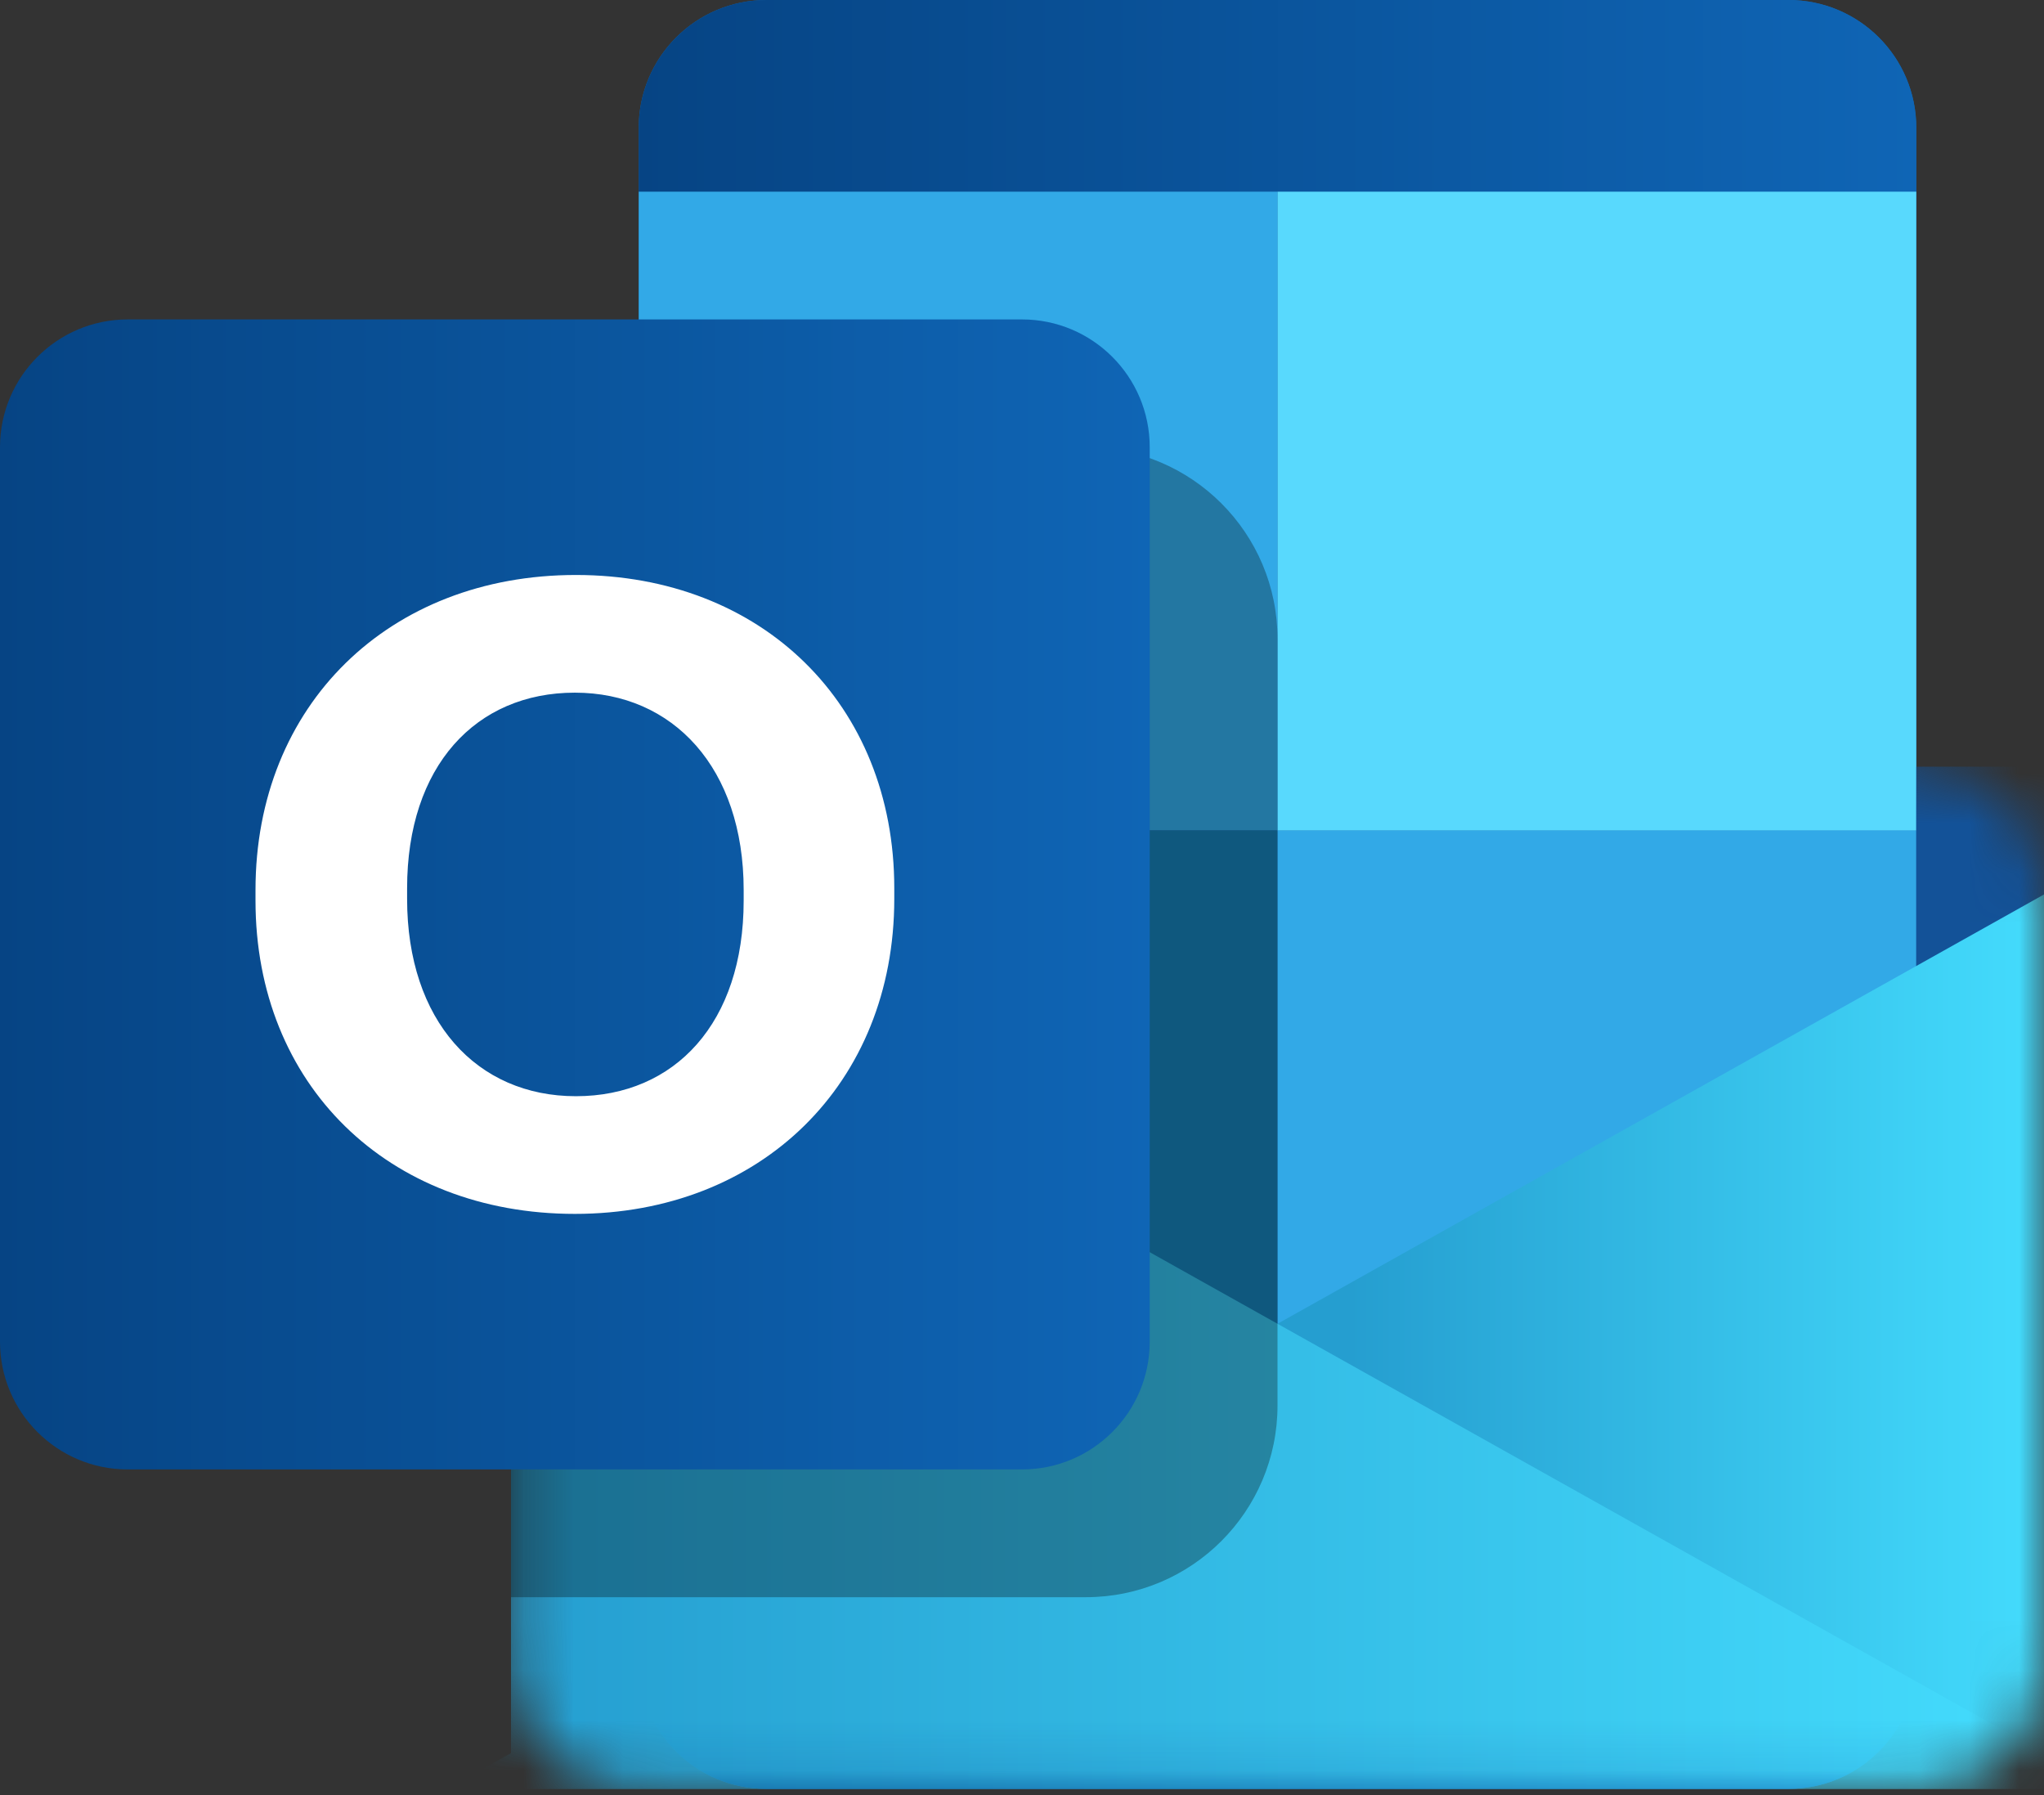<svg width="41" height="36" viewBox="0 0 41 36" fill="none" xmlns="http://www.w3.org/2000/svg">
<rect x="0" y="0" width="41" height="36" fill="#333333" stroke="none"/>
<path d="M35.875 0H15.375C13.96 0 12.812 1.147 12.812 2.562V33.312C12.812 34.728 13.96 35.875 15.375 35.875H35.875C37.29 35.875 38.438 34.728 38.438 33.312V2.562C38.438 1.147 37.29 0 35.875 0Z" fill="#1066B5"/>
<path d="M35.875 0H15.375C13.96 0 12.812 1.147 12.812 2.562V33.312C12.812 34.728 13.96 35.875 15.375 35.875H35.875C37.29 35.875 38.438 34.728 38.438 33.312V2.562C38.438 1.147 37.29 0 35.875 0Z" fill="url(#paint0_linear_8_242)"/>
<path d="M12.812 3.844H25.625V16.656H12.812V3.844Z" fill="#32A9E7"/>
<path d="M12.812 16.656H25.625V29.469H12.812V16.656Z" fill="#167EB4"/>
<path d="M25.625 16.656H38.438V29.469H25.625V16.656Z" fill="#32A9E7"/>
<path d="M25.625 3.844H38.438V16.656H25.625V3.844Z" fill="#58D9FD"/>
<mask id="mask0_8_242" style="mask-type:luminance" maskUnits="userSpaceOnUse" x="10" y="15" width="31" height="21">
<path d="M10.25 15.375H38.438C39.853 15.375 41 16.522 41 17.938V33.312C41 34.728 39.853 35.875 38.438 35.875H12.812C11.397 35.875 10.25 34.728 10.25 33.312V15.375Z" fill="url(#paint1_linear_8_242)"/>
</mask>
<g mask="url(#mask0_8_242)">
<path d="M41 15.375V20.5H38.438V15.375H41Z" fill="#135298"/>
<path d="M41 35.875V17.938L8.969 35.875H41Z" fill="url(#paint2_linear_8_242)"/>
<path d="M10.25 35.875V17.938L42.281 35.875H10.25Z" fill="url(#paint3_linear_8_242)"/>
</g>
<path d="M10.25 12.812C10.25 10.69 11.971 8.969 14.094 8.969H21.781C23.904 8.969 25.625 10.69 25.625 12.812V28.188C25.625 30.31 23.904 32.031 21.781 32.031H10.25V12.812Z" fill="black" fill-opacity="0.3"/>
<path d="M20.5 6.406H2.562C1.147 6.406 0 7.554 0 8.969V26.906C0 28.322 1.147 29.469 2.562 29.469H20.5C21.915 29.469 23.062 28.322 23.062 26.906V8.969C23.062 7.554 21.915 6.406 20.5 6.406Z" fill="url(#paint4_linear_8_242)"/>
<path d="M17.938 18.026V17.813C17.938 14.122 15.282 11.531 11.552 11.531C7.801 11.531 5.125 14.14 5.125 17.849V18.062C5.125 21.753 7.781 24.344 11.531 24.344C15.261 24.344 17.938 21.735 17.938 18.026ZM14.917 18.062C14.917 20.511 13.538 21.984 11.552 21.984C9.565 21.984 8.166 20.475 8.166 18.026V17.813C8.166 15.364 9.544 13.891 11.531 13.891C13.498 13.891 14.917 15.4 14.917 17.849V18.062Z" fill="white"/>
<defs>
<linearGradient id="paint0_linear_8_242" x1="12.812" y1="17.938" x2="38.438" y2="17.938" gradientUnits="userSpaceOnUse">
<stop stop-color="#064484"/>
<stop offset="1" stop-color="#0F65B5"/>
</linearGradient>
<linearGradient id="paint1_linear_8_242" x1="10.25" y1="31.735" x2="41" y2="31.735" gradientUnits="userSpaceOnUse">
<stop stop-color="#1B366F"/>
<stop offset="1" stop-color="#2657B0"/>
</linearGradient>
<linearGradient id="paint2_linear_8_242" x1="41" y1="26.906" x2="10.25" y2="26.906" gradientUnits="userSpaceOnUse">
<stop stop-color="#44DCFD"/>
<stop offset="0.453" stop-color="#259ED0"/>
</linearGradient>
<linearGradient id="paint3_linear_8_242" x1="10.25" y1="26.906" x2="41" y2="26.906" gradientUnits="userSpaceOnUse">
<stop stop-color="#259ED0"/>
<stop offset="1" stop-color="#44DCFD"/>
</linearGradient>
<linearGradient id="paint4_linear_8_242" x1="0" y1="17.938" x2="23.062" y2="17.938" gradientUnits="userSpaceOnUse">
<stop stop-color="#064484"/>
<stop offset="1" stop-color="#0F65B5"/>
</linearGradient>
</defs>
</svg>
